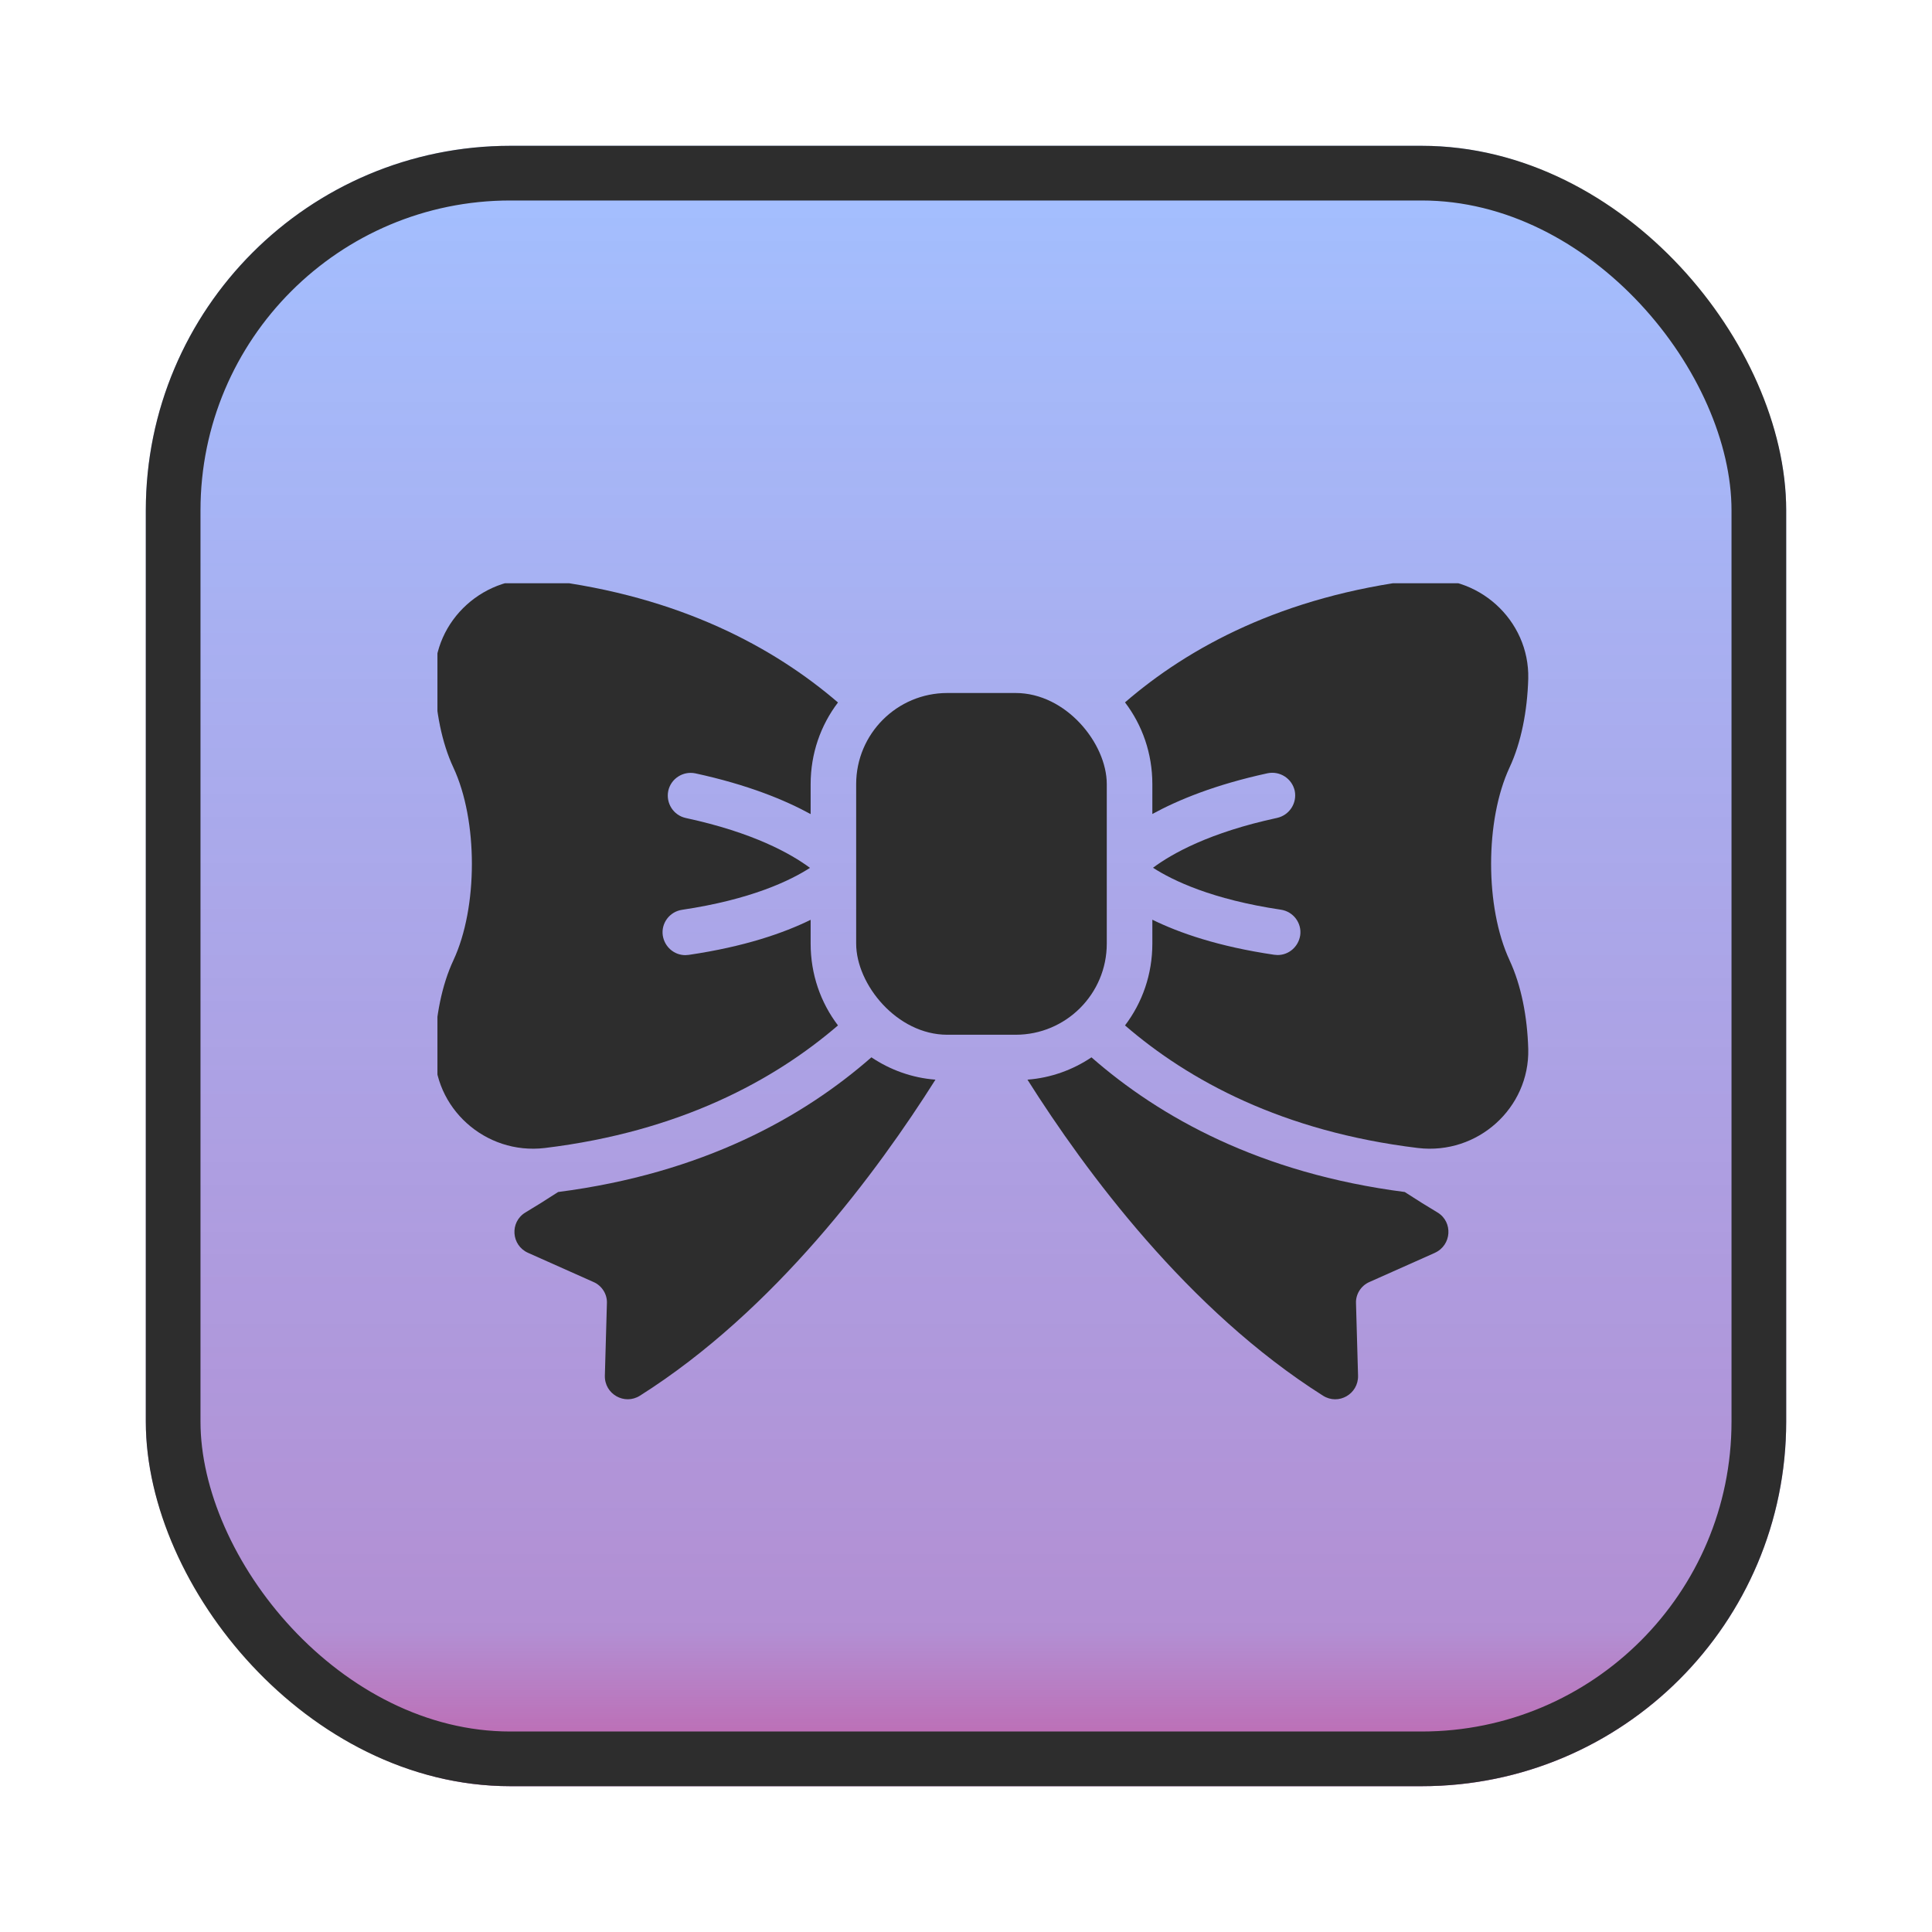 <svg width="53" height="53" viewBox="0 0 53 53" fill="none" xmlns="http://www.w3.org/2000/svg">
<g filter="url(#filter0_d_2296_1395)">
<rect x="4" width="45" height="45" rx="10" fill="#A3BFFF"/>
<rect x="4" width="45" height="45" rx="10" fill="url(#paint0_linear_2296_1395)"/>
<rect x="4.75" y="0.75" width="43.5" height="43.5" rx="9.25" stroke="#2D2D2D" stroke-width="1.5"/>
<g clip-path="url(#clip0_2296_1395)">
<path d="M23.906 25.006C24.419 25.35 25.019 25.569 25.662 25.618C24.075 28.131 21.263 31.944 17.556 34.287C17.131 34.556 16.58 34.243 16.593 33.738L16.649 31.756C16.662 31.506 16.513 31.269 16.281 31.169L14.487 30.369C14.024 30.164 13.98 29.526 14.411 29.263C14.674 29.106 14.974 28.919 15.311 28.7C19.286 28.187 22.036 26.644 23.904 25.006L23.906 25.006Z" fill="#2D2D2D"/>
<path d="M39.362 30.369L37.567 31.169C37.336 31.269 37.186 31.506 37.199 31.756L37.255 33.738C37.267 34.244 36.717 34.557 36.293 34.287C32.587 31.944 29.774 28.131 28.186 25.618C28.829 25.569 29.429 25.35 29.942 25.006C31.811 26.643 34.561 28.187 38.536 28.7C38.873 28.919 39.173 29.106 39.436 29.262C39.867 29.524 39.822 30.162 39.36 30.369L39.362 30.369Z" fill="#2D2D2D"/>
<path d="M22.238 21.886C22.238 22.73 22.513 23.505 22.988 24.13C21.244 25.63 18.662 27.043 14.944 27.493C13.307 27.687 11.881 26.386 11.925 24.781C11.95 23.893 12.119 23.024 12.438 22.343C12.776 21.618 12.945 20.663 12.945 19.7C12.945 18.738 12.776 17.781 12.438 17.057C12.119 16.376 11.95 15.508 11.925 14.62C11.881 13.013 13.307 11.713 14.944 11.907C18.662 12.358 21.243 13.771 22.988 15.271C22.513 15.896 22.238 16.67 22.238 17.514V18.333C21.532 17.946 20.513 17.527 19.075 17.215C18.738 17.146 18.406 17.358 18.332 17.696C18.263 18.034 18.475 18.366 18.813 18.44C20.67 18.84 21.7 19.422 22.22 19.808C21.675 20.159 20.601 20.677 18.713 20.958C18.369 21.008 18.132 21.327 18.182 21.664C18.231 21.976 18.494 22.202 18.8 22.202C18.831 22.202 18.863 22.195 18.894 22.195C20.425 21.97 21.501 21.595 22.238 21.233V21.889L22.238 21.886Z" fill="#2D2D2D"/>
<path d="M41.411 22.343C41.73 23.024 41.9 23.893 41.924 24.781C41.962 26.388 40.543 27.687 38.9 27.493C35.181 27.043 32.605 25.636 30.862 24.13C31.337 23.505 31.612 22.73 31.612 21.886V21.23C32.349 21.592 33.424 21.967 34.956 22.192C34.987 22.192 35.018 22.199 35.049 22.199C35.355 22.199 35.618 21.974 35.668 21.661C35.717 21.324 35.48 21.005 35.136 20.955C33.248 20.674 32.174 20.156 31.63 19.805C32.148 19.419 33.179 18.837 35.036 18.437C35.373 18.361 35.586 18.031 35.518 17.694C35.442 17.356 35.112 17.144 34.775 17.212C33.337 17.524 32.319 17.944 31.612 18.33V17.511C31.612 16.668 31.337 15.893 30.862 15.268C32.605 13.761 35.181 12.355 38.899 11.904C40.543 11.71 41.962 13.011 41.924 14.617C41.899 15.503 41.73 16.373 41.411 17.054C41.074 17.779 40.905 18.735 40.905 19.697C40.905 20.66 41.074 21.617 41.411 22.341L41.411 22.343Z" fill="#2D2D2D"/>
<path d="M25.987 15.011H27.862C29.242 15.011 30.362 16.392 30.362 17.511V21.886C30.362 23.267 29.242 24.386 27.862 24.386H25.987C24.607 24.386 23.487 23.006 23.487 21.886V17.511C23.487 16.131 24.607 15.011 25.987 15.011Z" fill="#2D2D2D"/>
</g>
</g>
<defs>
<filter id="filter0_d_2296_1395" x="0" y="0" width="53" height="53" filterUnits="userSpaceOnUse" color-interpolation-filters="sRGB">
<feFlood flood-opacity="0" result="BackgroundImageFix"/>
<feColorMatrix in="SourceAlpha" type="matrix" values="0 0 0 0 0 0 0 0 0 0 0 0 0 0 0 0 0 0 127 0" result="hardAlpha"/>
<feOffset dy="4"/>
<feGaussianBlur stdDeviation="2"/>
<feComposite in2="hardAlpha" operator="out"/>
<feColorMatrix type="matrix" values="0 0 0 0 0 0 0 0 0 0 0 0 0 0 0 0 0 0 0.18 0"/>
<feBlend mode="normal" in2="BackgroundImageFix" result="effect1_dropShadow_2296_1395"/>
<feBlend mode="normal" in="SourceGraphic" in2="effect1_dropShadow_2296_1395" result="shape"/>
</filter>
<linearGradient id="paint0_linear_2296_1395" x1="26.5" y1="45" x2="26.5" y2="0" gradientUnits="userSpaceOnUse">
<stop stop-color="#E00051"/>
<stop offset="0" stop-color="#E00051" stop-opacity="0.5"/>
<stop offset="0.096" stop-color="#E00051" stop-opacity="0.25"/>
<stop offset="0.991" stop-color="#E00051" stop-opacity="0"/>
</linearGradient>
<clipPath id="clip0_2296_1395">
<rect width="30" height="22.5" fill="white" transform="translate(12 12)"/>
</clipPath>
</defs>
</svg>
